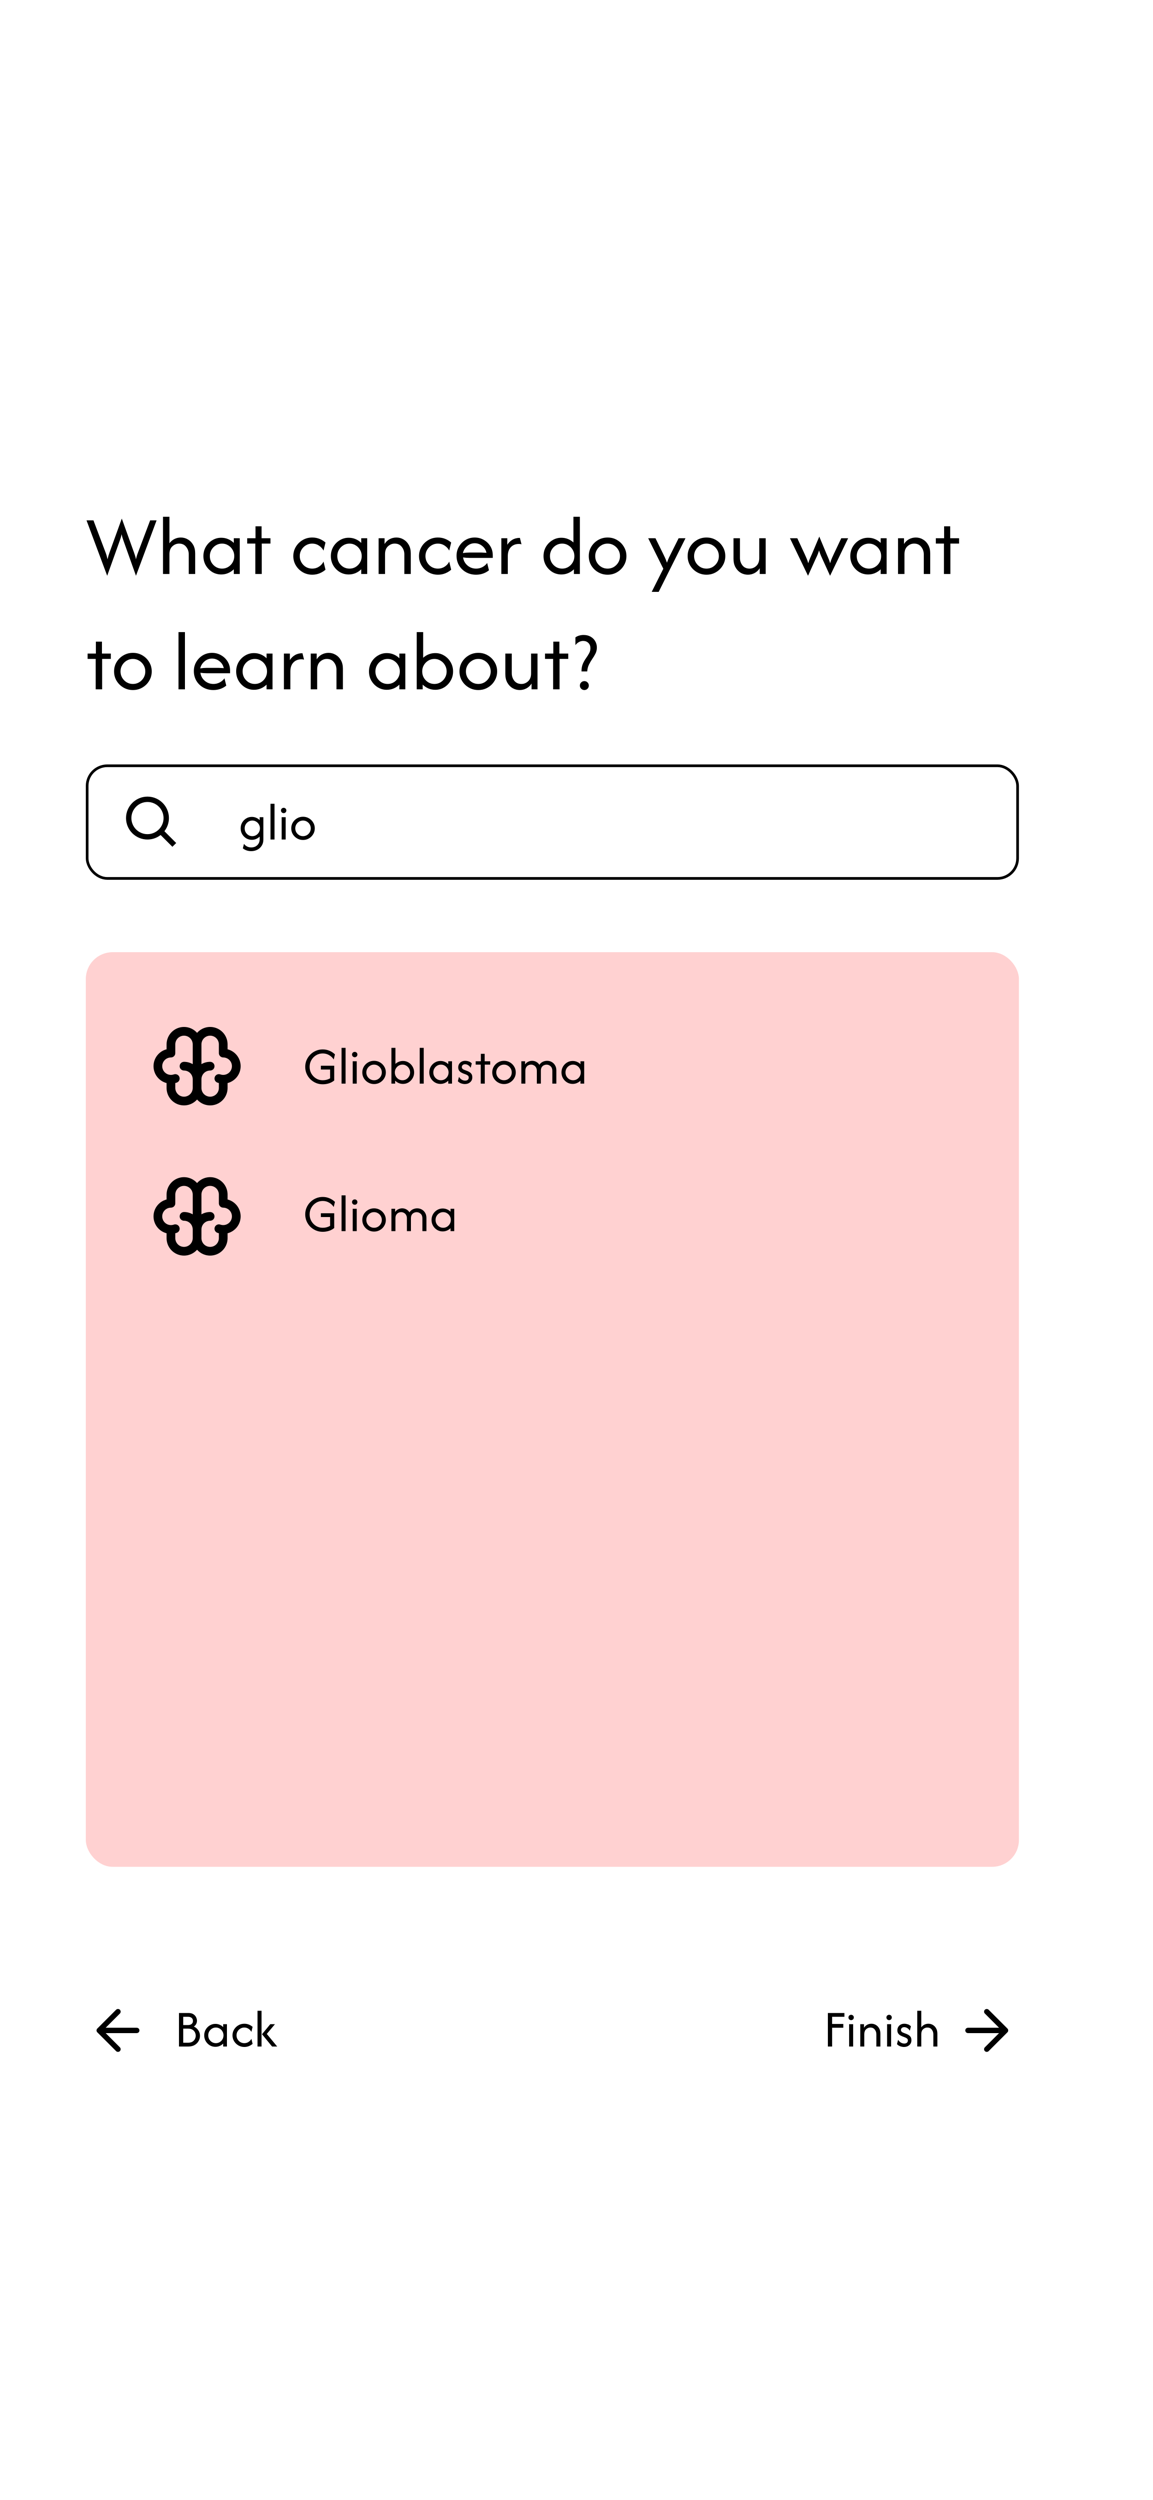 <svg width="430" height="932" viewBox="0 0 430 932" fill="none" xmlns="http://www.w3.org/2000/svg">
<rect width="430" height="932" fill="white"/>
<rect x="32.5" y="285.5" width="347" height="42" rx="7.5" stroke="black"/>
<path d="M55 313C56.775 313 58.499 312.406 59.897 311.312L64.293 315.708L65.707 314.294L61.311 309.898C62.405 308.5 63 306.775 63 305C63 300.589 59.411 297 55 297C50.589 297 47 300.589 47 305C47 309.411 50.589 313 55 313ZM55 299C58.309 299 61 301.691 61 305C61 308.309 58.309 311 55 311C51.691 311 49 308.309 49 305C49 301.691 51.691 299 55 299Z" fill="black"/>
<rect x="32" y="355" width="348" height="341" rx="10" fill="#FFD1D1"/>
<path d="M93.708 317.333C93.069 317.333 92.486 317.241 91.958 317.056C91.44 316.87 90.977 316.616 90.569 316.292L90.986 314.597C91.264 314.995 91.634 315.319 92.097 315.569C92.56 315.819 93.093 315.944 93.694 315.944C94.63 315.944 95.384 315.662 95.958 315.097C96.542 314.532 96.833 313.806 96.833 312.917V311.903C96.463 312.273 96.023 312.569 95.514 312.792C95.014 313.005 94.477 313.111 93.903 313.111C93.144 313.111 92.449 312.921 91.819 312.542C91.19 312.153 90.685 311.634 90.306 310.986C89.935 310.338 89.75 309.62 89.75 308.833C89.75 308.046 89.935 307.329 90.306 306.681C90.685 306.032 91.19 305.519 91.819 305.139C92.449 304.75 93.144 304.556 93.903 304.556C94.477 304.556 95.014 304.662 95.514 304.875C96.023 305.088 96.463 305.384 96.833 305.764V304.667H98.222V313C98.222 313.907 98.009 314.685 97.583 315.333C97.167 315.981 96.616 316.477 95.931 316.819C95.245 317.162 94.505 317.333 93.708 317.333ZM94.097 311.75C94.625 311.75 95.102 311.62 95.528 311.361C95.963 311.093 96.306 310.741 96.556 310.306C96.815 309.861 96.944 309.37 96.944 308.833C96.944 308.296 96.815 307.81 96.556 307.375C96.306 306.931 95.963 306.579 95.528 306.319C95.102 306.051 94.625 305.917 94.097 305.917C93.569 305.917 93.088 306.051 92.653 306.319C92.227 306.579 91.884 306.931 91.625 307.375C91.375 307.81 91.25 308.296 91.25 308.833C91.25 309.37 91.375 309.861 91.625 310.306C91.884 310.741 92.227 311.093 92.653 311.361C93.088 311.62 93.569 311.75 94.097 311.75ZM100.88 313V299.667H102.38V313H100.88ZM105.04 313V304.667H106.54V313H105.04ZM105.79 303.167C105.513 303.167 105.276 303.069 105.082 302.875C104.888 302.681 104.79 302.444 104.79 302.167C104.79 301.88 104.888 301.644 105.082 301.458C105.276 301.264 105.513 301.167 105.79 301.167C106.077 301.167 106.314 301.264 106.499 301.458C106.693 301.644 106.79 301.88 106.79 302.167C106.79 302.444 106.693 302.681 106.499 302.875C106.314 303.069 106.077 303.167 105.79 303.167ZM113.006 313.167C112.201 313.167 111.464 312.972 110.798 312.583C110.131 312.194 109.599 311.671 109.201 311.014C108.812 310.356 108.617 309.63 108.617 308.833C108.617 308.028 108.812 307.301 109.201 306.653C109.599 305.995 110.131 305.472 110.798 305.083C111.464 304.694 112.201 304.5 113.006 304.5C113.821 304.5 114.557 304.694 115.214 305.083C115.881 305.472 116.409 305.995 116.798 306.653C117.196 307.301 117.395 308.028 117.395 308.833C117.395 309.63 117.196 310.356 116.798 311.014C116.409 311.671 115.881 312.194 115.214 312.583C114.557 312.972 113.821 313.167 113.006 313.167ZM113.006 311.75C113.543 311.75 114.029 311.62 114.464 311.361C114.9 311.093 115.247 310.741 115.506 310.306C115.765 309.861 115.895 309.37 115.895 308.833C115.895 308.296 115.765 307.81 115.506 307.375C115.247 306.931 114.9 306.579 114.464 306.319C114.029 306.051 113.543 305.917 113.006 305.917C112.469 305.917 111.983 306.051 111.548 306.319C111.113 306.579 110.765 306.931 110.506 307.375C110.247 307.81 110.117 308.296 110.117 308.833C110.117 309.37 110.247 309.861 110.506 310.306C110.765 310.741 111.113 311.093 111.548 311.361C111.983 311.62 112.469 311.75 113.006 311.75Z" fill="black"/>
<path d="M120.347 404.25C119.44 404.25 118.593 404.083 117.806 403.75C117.019 403.407 116.324 402.94 115.722 402.347C115.13 401.745 114.667 401.056 114.333 400.278C114 399.491 113.833 398.648 113.833 397.75C113.833 396.852 114 396.014 114.333 395.236C114.676 394.449 115.144 393.759 115.736 393.167C116.338 392.565 117.032 392.097 117.819 391.764C118.606 391.421 119.454 391.25 120.361 391.25C121.25 391.25 122.083 391.417 122.861 391.75C123.639 392.074 124.324 392.523 124.917 393.097L124.458 395.014C124.032 394.329 123.458 393.782 122.736 393.375C122.023 392.958 121.231 392.75 120.361 392.75C119.444 392.75 118.616 392.977 117.875 393.431C117.144 393.875 116.56 394.477 116.125 395.236C115.69 395.986 115.472 396.824 115.472 397.75C115.472 398.657 115.685 399.491 116.111 400.25C116.546 401.009 117.13 401.616 117.861 402.069C118.602 402.523 119.431 402.75 120.347 402.75C120.866 402.75 121.356 402.69 121.819 402.569C122.292 402.44 122.722 402.259 123.111 402.028V398.75H119.667V397.333H124.639V402.833C124.074 403.306 123.417 403.662 122.667 403.903C121.926 404.134 121.153 404.25 120.347 404.25ZM127.38 404V390.667H128.88V404H127.38ZM131.54 404V395.667H133.04V404H131.54ZM132.29 394.167C132.013 394.167 131.776 394.069 131.582 393.875C131.388 393.681 131.29 393.444 131.29 393.167C131.29 392.88 131.388 392.644 131.582 392.458C131.776 392.264 132.013 392.167 132.29 392.167C132.577 392.167 132.814 392.264 132.999 392.458C133.193 392.644 133.29 392.88 133.29 393.167C133.29 393.444 133.193 393.681 132.999 393.875C132.814 394.069 132.577 394.167 132.29 394.167ZM139.506 404.167C138.701 404.167 137.964 403.972 137.298 403.583C136.631 403.194 136.099 402.671 135.701 402.014C135.312 401.356 135.117 400.63 135.117 399.833C135.117 399.028 135.312 398.301 135.701 397.653C136.099 396.995 136.631 396.472 137.298 396.083C137.964 395.694 138.701 395.5 139.506 395.5C140.321 395.5 141.057 395.694 141.714 396.083C142.381 396.472 142.909 396.995 143.298 397.653C143.696 398.301 143.895 399.028 143.895 399.833C143.895 400.63 143.696 401.356 143.298 402.014C142.909 402.671 142.381 403.194 141.714 403.583C141.057 403.972 140.321 404.167 139.506 404.167ZM139.506 402.75C140.043 402.75 140.529 402.62 140.964 402.361C141.4 402.093 141.747 401.741 142.006 401.306C142.265 400.861 142.395 400.37 142.395 399.833C142.395 399.296 142.265 398.81 142.006 398.375C141.747 397.931 141.4 397.579 140.964 397.319C140.529 397.051 140.043 396.917 139.506 396.917C138.969 396.917 138.483 397.051 138.048 397.319C137.613 397.579 137.265 397.931 137.006 398.375C136.747 398.81 136.617 399.296 136.617 399.833C136.617 400.37 136.747 400.861 137.006 401.306C137.265 401.741 137.613 402.093 138.048 402.361C138.483 402.62 138.969 402.75 139.506 402.75ZM150.293 404.111C149.719 404.111 149.182 404.005 148.682 403.792C148.182 403.569 147.742 403.273 147.363 402.903V404H145.974V390.667H147.474V396.653C147.844 396.31 148.27 396.042 148.752 395.847C149.233 395.653 149.747 395.556 150.293 395.556C151.062 395.556 151.756 395.75 152.377 396.139C153.006 396.519 153.506 397.032 153.877 397.681C154.256 398.329 154.446 399.046 154.446 399.833C154.446 400.62 154.256 401.338 153.877 401.986C153.506 402.634 153.006 403.153 152.377 403.542C151.756 403.921 151.062 404.111 150.293 404.111ZM150.099 402.75C150.627 402.75 151.104 402.62 151.53 402.361C151.965 402.093 152.307 401.741 152.557 401.306C152.817 400.861 152.946 400.37 152.946 399.833C152.946 399.296 152.817 398.81 152.557 398.375C152.307 397.931 151.965 397.579 151.53 397.319C151.104 397.051 150.627 396.917 150.099 396.917C149.571 396.917 149.09 397.051 148.655 397.319C148.229 397.579 147.886 397.931 147.627 398.375C147.377 398.81 147.252 399.296 147.252 399.833C147.252 400.37 147.377 400.861 147.627 401.306C147.886 401.741 148.229 402.093 148.655 402.361C149.09 402.62 149.571 402.75 150.099 402.75ZM156.521 404V390.667H158.021V404H156.521ZM164.25 404.111C163.491 404.111 162.797 403.921 162.167 403.542C161.537 403.153 161.033 402.634 160.653 401.986C160.283 401.338 160.098 400.62 160.098 399.833C160.098 399.046 160.283 398.329 160.653 397.681C161.033 397.032 161.537 396.519 162.167 396.139C162.797 395.75 163.491 395.556 164.25 395.556C164.825 395.556 165.362 395.662 165.862 395.875C166.371 396.088 166.811 396.384 167.181 396.764V395.667H168.57V404H167.181V402.903C166.811 403.273 166.371 403.569 165.862 403.792C165.362 404.005 164.825 404.111 164.25 404.111ZM164.445 402.75C164.973 402.75 165.45 402.62 165.875 402.361C166.311 402.093 166.653 401.741 166.903 401.306C167.162 400.861 167.292 400.37 167.292 399.833C167.292 399.296 167.162 398.81 166.903 398.375C166.653 397.931 166.311 397.579 165.875 397.319C165.45 397.051 164.973 396.917 164.445 396.917C163.917 396.917 163.436 397.051 163 397.319C162.575 397.579 162.232 397.931 161.973 398.375C161.723 398.81 161.598 399.296 161.598 399.833C161.598 400.37 161.723 400.861 161.973 401.306C162.232 401.741 162.575 402.093 163 402.361C163.436 402.62 163.917 402.75 164.445 402.75ZM173.381 404.167C172.955 404.167 172.496 404.088 172.006 403.931C171.524 403.764 171.107 403.491 170.756 403.111L171.172 401.472C171.432 401.907 171.765 402.255 172.172 402.514C172.58 402.764 173.015 402.889 173.478 402.889C173.922 402.889 174.256 402.782 174.478 402.569C174.7 402.347 174.811 402.079 174.811 401.764C174.811 401.403 174.691 401.139 174.45 400.972C174.219 400.806 174.01 400.69 173.825 400.625L172.7 400.194C172.496 400.111 172.251 399.991 171.964 399.833C171.677 399.667 171.427 399.431 171.214 399.125C171.001 398.819 170.895 398.421 170.895 397.931C170.895 397.486 171.001 397.079 171.214 396.708C171.427 396.338 171.728 396.046 172.117 395.833C172.506 395.611 172.964 395.5 173.492 395.5C173.908 395.5 174.344 395.574 174.797 395.722C175.251 395.87 175.635 396.12 175.95 396.472L175.533 398.111C175.311 397.704 175.01 397.38 174.631 397.139C174.251 396.898 173.857 396.778 173.45 396.778C173.07 396.778 172.77 396.884 172.547 397.097C172.334 397.31 172.228 397.556 172.228 397.833C172.228 398.056 172.302 398.255 172.45 398.431C172.598 398.606 172.82 398.75 173.117 398.861L174.242 399.292C174.445 399.366 174.695 399.486 174.992 399.653C175.297 399.819 175.566 400.06 175.797 400.375C176.029 400.69 176.145 401.116 176.145 401.653C176.145 402.403 175.881 403.009 175.353 403.472C174.834 403.935 174.177 404.167 173.381 404.167ZM179.29 404V396.917H177.401V395.667H179.332V392.889H180.748V395.667H182.818V396.917H180.79V404H179.29ZM187.963 404.167C187.158 404.167 186.421 403.972 185.755 403.583C185.088 403.194 184.556 402.671 184.158 402.014C183.769 401.356 183.574 400.63 183.574 399.833C183.574 399.028 183.769 398.301 184.158 397.653C184.556 396.995 185.088 396.472 185.755 396.083C186.421 395.694 187.158 395.5 187.963 395.5C188.778 395.5 189.514 395.694 190.171 396.083C190.838 396.472 191.366 396.995 191.755 397.653C192.153 398.301 192.352 399.028 192.352 399.833C192.352 400.63 192.153 401.356 191.755 402.014C191.366 402.671 190.838 403.194 190.171 403.583C189.514 403.972 188.778 404.167 187.963 404.167ZM187.963 402.75C188.5 402.75 188.986 402.62 189.421 402.361C189.857 402.093 190.204 401.741 190.463 401.306C190.722 400.861 190.852 400.37 190.852 399.833C190.852 399.296 190.722 398.81 190.463 398.375C190.204 397.931 189.857 397.579 189.421 397.319C188.986 397.051 188.5 396.917 187.963 396.917C187.426 396.917 186.94 397.051 186.505 397.319C186.07 397.579 185.722 397.931 185.463 398.375C185.204 398.81 185.074 399.296 185.074 399.833C185.074 400.37 185.204 400.861 185.463 401.306C185.722 401.741 186.07 402.093 186.505 402.361C186.94 402.62 187.426 402.75 187.963 402.75ZM194.431 404V395.667H195.82V396.861C196.125 396.407 196.51 396.069 196.973 395.847C197.445 395.616 197.94 395.5 198.459 395.5C199.024 395.5 199.542 395.634 200.014 395.903C200.487 396.162 200.866 396.528 201.153 397C201.477 396.5 201.894 396.125 202.403 395.875C202.922 395.625 203.468 395.5 204.042 395.5C204.672 395.5 205.246 395.648 205.764 395.944C206.292 396.241 206.709 396.657 207.014 397.194C207.329 397.722 207.487 398.347 207.487 399.069V404H205.987V399.25C205.987 398.491 205.769 397.917 205.334 397.528C204.908 397.13 204.412 396.931 203.848 396.931C203.496 396.931 203.153 397.009 202.82 397.167C202.496 397.324 202.227 397.569 202.014 397.903C201.811 398.236 201.709 398.671 201.709 399.208V404H200.209V399.25C200.209 398.722 200.102 398.287 199.889 397.944C199.686 397.602 199.417 397.347 199.084 397.181C198.76 397.005 198.422 396.917 198.07 396.917C197.727 396.917 197.389 396.995 197.056 397.153C196.732 397.31 196.463 397.556 196.25 397.889C196.037 398.222 195.931 398.662 195.931 399.208V404H194.431ZM213.547 404.111C212.788 404.111 212.094 403.921 211.464 403.542C210.834 403.153 210.33 402.634 209.95 401.986C209.58 401.338 209.395 400.62 209.395 399.833C209.395 399.046 209.58 398.329 209.95 397.681C210.33 397.032 210.834 396.519 211.464 396.139C212.094 395.75 212.788 395.556 213.547 395.556C214.121 395.556 214.658 395.662 215.158 395.875C215.668 396.088 216.107 396.384 216.478 396.764V395.667H217.867V404H216.478V402.903C216.107 403.273 215.668 403.569 215.158 403.792C214.658 404.005 214.121 404.111 213.547 404.111ZM213.742 402.75C214.27 402.75 214.746 402.62 215.172 402.361C215.607 402.093 215.95 401.741 216.2 401.306C216.459 400.861 216.589 400.37 216.589 399.833C216.589 399.296 216.459 398.81 216.2 398.375C215.95 397.931 215.607 397.579 215.172 397.319C214.746 397.051 214.27 396.917 213.742 396.917C213.214 396.917 212.732 397.051 212.297 397.319C211.871 397.579 211.529 397.931 211.27 398.375C211.02 398.81 210.895 399.296 210.895 399.833C210.895 400.37 211.02 400.861 211.27 401.306C211.529 401.741 211.871 402.093 212.297 402.361C212.732 402.62 213.214 402.75 213.742 402.75Z" fill="black"/>
<path d="M120.347 459.25C119.44 459.25 118.593 459.083 117.806 458.75C117.019 458.407 116.324 457.94 115.722 457.347C115.13 456.745 114.667 456.056 114.333 455.278C114 454.491 113.833 453.648 113.833 452.75C113.833 451.852 114 451.014 114.333 450.236C114.676 449.449 115.144 448.759 115.736 448.167C116.338 447.565 117.032 447.097 117.819 446.764C118.606 446.421 119.454 446.25 120.361 446.25C121.25 446.25 122.083 446.417 122.861 446.75C123.639 447.074 124.324 447.523 124.917 448.097L124.458 450.014C124.032 449.329 123.458 448.782 122.736 448.375C122.023 447.958 121.231 447.75 120.361 447.75C119.444 447.75 118.616 447.977 117.875 448.431C117.144 448.875 116.56 449.477 116.125 450.236C115.69 450.986 115.472 451.824 115.472 452.75C115.472 453.657 115.685 454.491 116.111 455.25C116.546 456.009 117.13 456.616 117.861 457.069C118.602 457.523 119.431 457.75 120.347 457.75C120.866 457.75 121.356 457.69 121.819 457.569C122.292 457.44 122.722 457.259 123.111 457.028V453.75H119.667V452.333H124.639V457.833C124.074 458.306 123.417 458.662 122.667 458.903C121.926 459.134 121.153 459.25 120.347 459.25ZM127.38 459V445.667H128.88V459H127.38ZM131.54 459V450.667H133.04V459H131.54ZM132.29 449.167C132.013 449.167 131.776 449.069 131.582 448.875C131.388 448.681 131.29 448.444 131.29 448.167C131.29 447.88 131.388 447.644 131.582 447.458C131.776 447.264 132.013 447.167 132.29 447.167C132.577 447.167 132.814 447.264 132.999 447.458C133.193 447.644 133.29 447.88 133.29 448.167C133.29 448.444 133.193 448.681 132.999 448.875C132.814 449.069 132.577 449.167 132.29 449.167ZM139.506 459.167C138.701 459.167 137.964 458.972 137.298 458.583C136.631 458.194 136.099 457.671 135.701 457.014C135.312 456.356 135.117 455.63 135.117 454.833C135.117 454.028 135.312 453.301 135.701 452.653C136.099 451.995 136.631 451.472 137.298 451.083C137.964 450.694 138.701 450.5 139.506 450.5C140.321 450.5 141.057 450.694 141.714 451.083C142.381 451.472 142.909 451.995 143.298 452.653C143.696 453.301 143.895 454.028 143.895 454.833C143.895 455.63 143.696 456.356 143.298 457.014C142.909 457.671 142.381 458.194 141.714 458.583C141.057 458.972 140.321 459.167 139.506 459.167ZM139.506 457.75C140.043 457.75 140.529 457.62 140.964 457.361C141.4 457.093 141.747 456.741 142.006 456.306C142.265 455.861 142.395 455.37 142.395 454.833C142.395 454.296 142.265 453.81 142.006 453.375C141.747 452.931 141.4 452.579 140.964 452.319C140.529 452.051 140.043 451.917 139.506 451.917C138.969 451.917 138.483 452.051 138.048 452.319C137.613 452.579 137.265 452.931 137.006 453.375C136.747 453.81 136.617 454.296 136.617 454.833C136.617 455.37 136.747 455.861 137.006 456.306C137.265 456.741 137.613 457.093 138.048 457.361C138.483 457.62 138.969 457.75 139.506 457.75ZM145.974 459V450.667H147.363V451.861C147.668 451.407 148.053 451.069 148.516 450.847C148.988 450.616 149.483 450.5 150.002 450.5C150.567 450.5 151.085 450.634 151.557 450.903C152.03 451.162 152.409 451.528 152.696 452C153.02 451.5 153.437 451.125 153.946 450.875C154.465 450.625 155.011 450.5 155.585 450.5C156.215 450.5 156.789 450.648 157.307 450.944C157.835 451.241 158.252 451.657 158.557 452.194C158.872 452.722 159.03 453.347 159.03 454.069V459H157.53V454.25C157.53 453.491 157.312 452.917 156.877 452.528C156.451 452.13 155.955 451.931 155.391 451.931C155.039 451.931 154.696 452.009 154.363 452.167C154.039 452.324 153.77 452.569 153.557 452.903C153.354 453.236 153.252 453.671 153.252 454.208V459H151.752V454.25C151.752 453.722 151.645 453.287 151.432 452.944C151.229 452.602 150.96 452.347 150.627 452.181C150.303 452.005 149.965 451.917 149.613 451.917C149.27 451.917 148.932 451.995 148.599 452.153C148.275 452.31 148.006 452.556 147.793 452.889C147.58 453.222 147.474 453.662 147.474 454.208V459H145.974ZM165.09 459.111C164.331 459.111 163.637 458.921 163.007 458.542C162.377 458.153 161.873 457.634 161.493 456.986C161.123 456.338 160.938 455.62 160.938 454.833C160.938 454.046 161.123 453.329 161.493 452.681C161.873 452.032 162.377 451.519 163.007 451.139C163.637 450.75 164.331 450.556 165.09 450.556C165.664 450.556 166.201 450.662 166.701 450.875C167.211 451.088 167.65 451.384 168.021 451.764V450.667H169.41V459H168.021V457.903C167.65 458.273 167.211 458.569 166.701 458.792C166.201 459.005 165.664 459.111 165.09 459.111ZM165.285 457.75C165.812 457.75 166.289 457.62 166.715 457.361C167.15 457.093 167.493 456.741 167.743 456.306C168.002 455.861 168.132 455.37 168.132 454.833C168.132 454.296 168.002 453.81 167.743 453.375C167.493 452.931 167.15 452.579 166.715 452.319C166.289 452.051 165.812 451.917 165.285 451.917C164.757 451.917 164.275 452.051 163.84 452.319C163.414 452.579 163.072 452.931 162.813 453.375C162.563 453.81 162.438 454.296 162.438 454.833C162.438 455.37 162.563 455.861 162.813 456.306C163.072 456.741 163.414 457.093 163.84 457.361C164.275 457.62 164.757 457.75 165.285 457.75Z" fill="black"/>
<path fill-rule="evenodd" clip-rule="evenodd" d="M68.625 382.875C66.901 382.875 65.248 383.56 64.029 384.779C62.81 385.998 62.125 387.651 62.125 389.375V391.205C60.73 391.566 59.495 392.381 58.614 393.52C57.732 394.659 57.253 396.059 57.253 397.5C57.253 398.941 57.732 400.341 58.614 401.48C59.495 402.619 60.73 403.434 62.125 403.795V405.625C62.125 406.945 62.527 408.234 63.278 409.321C64.028 410.407 65.092 411.239 66.327 411.706C67.562 412.172 68.91 412.252 70.191 411.934C71.473 411.616 72.627 410.915 73.5 409.925C74.373 410.915 75.528 411.616 76.809 411.934C78.09 412.252 79.438 412.172 80.673 411.706C81.908 411.239 82.972 410.407 83.723 409.321C84.473 408.234 84.875 406.945 84.875 405.625V403.795C86.27 403.434 87.505 402.619 88.387 401.48C89.268 400.341 89.747 398.941 89.747 397.5C89.747 396.059 89.268 394.659 88.387 393.52C87.505 392.381 86.27 391.566 84.875 391.205V389.375C84.875 388.055 84.473 386.766 83.723 385.679C82.972 384.593 81.908 383.761 80.673 383.295C79.438 382.828 78.09 382.748 76.809 383.066C75.528 383.384 74.373 384.085 73.5 385.075C72.89 384.384 72.14 383.83 71.299 383.451C70.459 383.071 69.547 382.875 68.625 382.875ZM81.625 392.625V389.375C81.625 388.513 81.283 387.686 80.673 387.077C80.064 386.467 79.237 386.125 78.375 386.125C77.513 386.125 76.686 386.467 76.077 387.077C75.468 387.686 75.125 388.513 75.125 389.375V396.744C76.113 396.174 77.234 395.875 78.375 395.875C78.806 395.875 79.219 396.046 79.524 396.351C79.829 396.656 80 397.069 80 397.5C80 397.931 79.829 398.344 79.524 398.649C79.219 398.954 78.806 399.125 78.375 399.125C77.513 399.125 76.686 399.467 76.077 400.077C75.468 400.686 75.125 401.513 75.125 402.375V405.625C75.125 406.487 75.468 407.314 76.077 407.923C76.686 408.533 77.513 408.875 78.375 408.875C79.237 408.875 80.064 408.533 80.673 407.923C81.283 407.314 81.625 406.487 81.625 405.625V403.795C81.442 403.748 81.262 403.693 81.084 403.63C80.677 403.486 80.345 403.187 80.159 402.798C79.973 402.409 79.949 401.962 80.093 401.556C80.236 401.15 80.535 400.817 80.924 400.631C81.313 400.445 81.76 400.421 82.166 400.565C82.612 400.722 83.088 400.78 83.558 400.735C84.029 400.69 84.485 400.542 84.893 400.303C85.301 400.063 85.652 399.738 85.921 399.349C86.19 398.959 86.371 398.516 86.451 398.05C86.531 397.584 86.508 397.105 86.384 396.649C86.26 396.192 86.038 395.768 85.733 395.406C85.429 395.044 85.048 394.753 84.62 394.554C84.191 394.354 83.723 394.25 83.25 394.25C82.819 394.25 82.406 394.079 82.101 393.774C81.796 393.469 81.625 393.056 81.625 392.625ZM68.625 399.125C69.487 399.125 70.314 399.467 70.923 400.077C71.533 400.686 71.875 401.513 71.875 402.375V405.625C71.875 406.487 71.533 407.314 70.923 407.923C70.314 408.533 69.487 408.875 68.625 408.875C67.763 408.875 66.936 408.533 66.327 407.923C65.718 407.314 65.375 406.487 65.375 405.625V403.795C65.559 403.748 65.74 403.692 65.916 403.63C66.323 403.486 66.655 403.187 66.841 402.798C67.027 402.409 67.051 401.962 66.907 401.556C66.764 401.15 66.465 400.817 66.076 400.631C65.687 400.445 65.24 400.421 64.834 400.565C64.388 400.722 63.913 400.78 63.442 400.735C62.971 400.69 62.515 400.542 62.107 400.303C61.699 400.063 61.348 399.738 61.079 399.349C60.81 398.959 60.629 398.516 60.549 398.05C60.469 397.584 60.492 397.105 60.616 396.649C60.74 396.192 60.962 395.768 61.267 395.406C61.572 395.044 61.952 394.753 62.381 394.554C62.81 394.354 63.277 394.25 63.75 394.25C64.181 394.25 64.594 394.079 64.899 393.774C65.204 393.469 65.375 393.056 65.375 392.625V389.375C65.375 388.513 65.718 387.686 66.327 387.077C66.936 386.467 67.763 386.125 68.625 386.125C69.487 386.125 70.314 386.467 70.923 387.077C71.533 387.686 71.875 388.513 71.875 389.375V396.744C70.887 396.174 69.766 395.875 68.625 395.875C68.194 395.875 67.781 396.046 67.476 396.351C67.171 396.656 67 397.069 67 397.5C67 397.931 67.171 398.344 67.476 398.649C67.781 398.954 68.194 399.125 68.625 399.125Z" fill="black"/>
<path fill-rule="evenodd" clip-rule="evenodd" d="M68.625 438.875C66.901 438.875 65.248 439.56 64.029 440.779C62.81 441.998 62.125 443.651 62.125 445.375V447.205C60.73 447.566 59.495 448.381 58.614 449.52C57.732 450.659 57.253 452.059 57.253 453.5C57.253 454.941 57.732 456.341 58.614 457.48C59.495 458.619 60.73 459.434 62.125 459.795V461.625C62.125 462.945 62.527 464.234 63.278 465.321C64.028 466.407 65.092 467.239 66.327 467.706C67.562 468.172 68.91 468.252 70.191 467.934C71.473 467.616 72.627 466.915 73.5 465.925C74.373 466.915 75.528 467.616 76.809 467.934C78.09 468.252 79.438 468.172 80.673 467.706C81.908 467.239 82.972 466.407 83.723 465.321C84.473 464.234 84.875 462.945 84.875 461.625V459.795C86.27 459.434 87.505 458.619 88.387 457.48C89.268 456.341 89.747 454.941 89.747 453.5C89.747 452.059 89.268 450.659 88.387 449.52C87.505 448.381 86.27 447.566 84.875 447.205V445.375C84.875 444.055 84.473 442.766 83.723 441.679C82.972 440.593 81.908 439.761 80.673 439.295C79.438 438.828 78.09 438.748 76.809 439.066C75.528 439.384 74.373 440.085 73.5 441.075C72.89 440.384 72.14 439.83 71.299 439.451C70.459 439.071 69.547 438.875 68.625 438.875ZM81.625 448.625V445.375C81.625 444.513 81.283 443.686 80.673 443.077C80.064 442.467 79.237 442.125 78.375 442.125C77.513 442.125 76.686 442.467 76.077 443.077C75.468 443.686 75.125 444.513 75.125 445.375V452.744C76.113 452.174 77.234 451.875 78.375 451.875C78.806 451.875 79.219 452.046 79.524 452.351C79.829 452.656 80 453.069 80 453.5C80 453.931 79.829 454.344 79.524 454.649C79.219 454.954 78.806 455.125 78.375 455.125C77.513 455.125 76.686 455.467 76.077 456.077C75.468 456.686 75.125 457.513 75.125 458.375V461.625C75.125 462.487 75.468 463.314 76.077 463.923C76.686 464.533 77.513 464.875 78.375 464.875C79.237 464.875 80.064 464.533 80.673 463.923C81.283 463.314 81.625 462.487 81.625 461.625V459.795C81.442 459.748 81.262 459.693 81.084 459.63C80.677 459.486 80.345 459.187 80.159 458.798C79.973 458.409 79.949 457.962 80.093 457.556C80.236 457.15 80.535 456.817 80.924 456.631C81.313 456.445 81.76 456.421 82.166 456.565C82.612 456.722 83.088 456.78 83.558 456.735C84.029 456.69 84.485 456.542 84.893 456.303C85.301 456.063 85.652 455.738 85.921 455.349C86.19 454.959 86.371 454.516 86.451 454.05C86.531 453.584 86.508 453.105 86.384 452.649C86.26 452.192 86.038 451.768 85.733 451.406C85.429 451.044 85.048 450.753 84.62 450.554C84.191 450.354 83.723 450.25 83.25 450.25C82.819 450.25 82.406 450.079 82.101 449.774C81.796 449.469 81.625 449.056 81.625 448.625ZM68.625 455.125C69.487 455.125 70.314 455.467 70.923 456.077C71.533 456.686 71.875 457.513 71.875 458.375V461.625C71.875 462.487 71.533 463.314 70.923 463.923C70.314 464.533 69.487 464.875 68.625 464.875C67.763 464.875 66.936 464.533 66.327 463.923C65.718 463.314 65.375 462.487 65.375 461.625V459.795C65.559 459.748 65.74 459.692 65.916 459.63C66.323 459.486 66.655 459.187 66.841 458.798C67.027 458.409 67.051 457.962 66.907 457.556C66.764 457.15 66.465 456.817 66.076 456.631C65.687 456.445 65.24 456.421 64.834 456.565C64.388 456.722 63.913 456.78 63.442 456.735C62.971 456.69 62.515 456.542 62.107 456.303C61.699 456.063 61.348 455.738 61.079 455.349C60.81 454.959 60.629 454.516 60.549 454.05C60.469 453.584 60.492 453.105 60.616 452.649C60.74 452.192 60.962 451.768 61.267 451.406C61.572 451.044 61.952 450.753 62.381 450.554C62.81 450.354 63.277 450.25 63.75 450.25C64.181 450.25 64.594 450.079 64.899 449.774C65.204 449.469 65.375 449.056 65.375 448.625V445.375C65.375 444.513 65.718 443.686 66.327 443.077C66.936 442.467 67.763 442.125 68.625 442.125C69.487 442.125 70.314 442.467 70.923 443.077C71.533 443.686 71.875 444.513 71.875 445.375V452.744C70.887 452.174 69.766 451.875 68.625 451.875C68.194 451.875 67.781 452.046 67.476 452.351C67.171 452.656 67 453.069 67 453.5C67 453.931 67.171 454.344 67.476 454.649C67.781 454.954 68.194 455.125 68.625 455.125Z" fill="black"/>
<path d="M39.978 214.667L32.267 194H34.844L39.378 206C39.541 206.415 39.674 206.815 39.778 207.2C39.882 207.57 39.993 208.015 40.111 208.533C40.23 208.015 40.341 207.57 40.444 207.2C40.563 206.815 40.696 206.415 40.844 206L45.422 193.333L49.978 206C50.111 206.37 50.237 206.748 50.356 207.133C50.489 207.504 50.607 207.97 50.711 208.533C50.83 207.97 50.948 207.504 51.067 207.133C51.185 206.748 51.319 206.37 51.467 206L56 194H58.4L50.711 214.667L46.089 201.689C45.956 201.304 45.83 200.933 45.711 200.578C45.593 200.207 45.474 199.741 45.356 199.178C45.237 199.741 45.118 200.207 45 200.578C44.882 200.933 44.756 201.304 44.622 201.689L39.978 214.667ZM60.79 214V192.667H63.19V202.556C63.693 201.859 64.316 201.326 65.056 200.956C65.797 200.585 66.59 200.4 67.434 200.4C68.382 200.4 69.256 200.637 70.056 201.111C70.871 201.57 71.53 202.244 72.034 203.133C72.538 204.007 72.79 205.074 72.79 206.333V214H70.39V206.667C70.39 205.615 70.071 204.689 69.434 203.889C68.812 203.074 67.93 202.667 66.79 202.667C65.856 202.667 65.019 203.007 64.278 203.689C63.553 204.356 63.19 205.326 63.19 206.6V214H60.79ZM82.501 214.178C81.286 214.178 80.175 213.874 79.167 213.267C78.16 212.644 77.353 211.815 76.745 210.778C76.153 209.741 75.856 208.593 75.856 207.333C75.856 206.074 76.153 204.926 76.745 203.889C77.353 202.852 78.16 202.03 79.167 201.422C80.175 200.8 81.286 200.489 82.501 200.489C83.419 200.489 84.278 200.659 85.079 201C85.893 201.341 86.597 201.815 87.19 202.422V200.667H89.412V214H87.19V212.244C86.597 212.837 85.893 213.311 85.079 213.667C84.278 214.007 83.419 214.178 82.501 214.178ZM82.812 212C83.656 212 84.419 211.793 85.101 211.378C85.797 210.948 86.345 210.385 86.745 209.689C87.16 208.978 87.367 208.193 87.367 207.333C87.367 206.474 87.16 205.696 86.745 205C86.345 204.289 85.797 203.726 85.101 203.311C84.419 202.881 83.656 202.667 82.812 202.667C81.967 202.667 81.197 202.881 80.501 203.311C79.819 203.726 79.271 204.289 78.856 205C78.456 205.696 78.256 206.474 78.256 207.333C78.256 208.193 78.456 208.978 78.856 209.689C79.271 210.385 79.819 210.948 80.501 211.378C81.197 211.793 81.967 212 82.812 212ZM95.22 214V202.667H92.198V200.667H95.287V196.222H97.553V200.667H100.865V202.667H97.62V214H95.22ZM116.454 214.267C115.15 214.267 113.965 213.956 112.899 213.333C111.832 212.711 110.98 211.874 110.343 210.822C109.706 209.77 109.388 208.607 109.388 207.333C109.388 206.059 109.706 204.896 110.343 203.844C110.98 202.793 111.832 201.956 112.899 201.333C113.965 200.711 115.15 200.4 116.454 200.4C117.417 200.4 118.321 200.57 119.165 200.911C120.01 201.252 120.75 201.704 121.388 202.267L120.654 205.289C120.284 204.548 119.721 203.926 118.965 203.422C118.225 202.919 117.38 202.667 116.432 202.667C115.573 202.667 114.788 202.881 114.076 203.311C113.38 203.726 112.825 204.289 112.41 205C111.995 205.696 111.788 206.474 111.788 207.333C111.788 208.178 111.995 208.956 112.41 209.667C112.825 210.378 113.38 210.948 114.076 211.378C114.788 211.793 115.573 212 116.432 212C117.38 212 118.225 211.756 118.965 211.267C119.721 210.778 120.284 210.148 120.654 209.378L121.388 212.4C120.75 212.963 120.01 213.415 119.165 213.756C118.321 214.096 117.417 214.267 116.454 214.267ZM130.032 214.178C128.817 214.178 127.706 213.874 126.699 213.267C125.691 212.644 124.884 211.815 124.276 210.778C123.684 209.741 123.388 208.593 123.388 207.333C123.388 206.074 123.684 204.926 124.276 203.889C124.884 202.852 125.691 202.03 126.699 201.422C127.706 200.8 128.817 200.489 130.032 200.489C130.95 200.489 131.81 200.659 132.61 201C133.425 201.341 134.128 201.815 134.721 202.422V200.667H136.943V214H134.721V212.244C134.128 212.837 133.425 213.311 132.61 213.667C131.81 214.007 130.95 214.178 130.032 214.178ZM130.343 212C131.188 212 131.95 211.793 132.632 211.378C133.328 210.948 133.876 210.385 134.276 209.689C134.691 208.978 134.899 208.193 134.899 207.333C134.899 206.474 134.691 205.696 134.276 205C133.876 204.289 133.328 203.726 132.632 203.311C131.95 202.881 131.188 202.667 130.343 202.667C129.499 202.667 128.728 202.881 128.032 203.311C127.35 203.726 126.802 204.289 126.388 205C125.988 205.696 125.788 206.474 125.788 207.333C125.788 208.193 125.988 208.978 126.388 209.689C126.802 210.385 127.35 210.948 128.032 211.378C128.728 211.793 129.499 212 130.343 212ZM141.196 214V200.667H143.418V202.822C143.907 202.037 144.537 201.437 145.307 201.022C146.092 200.607 146.937 200.4 147.84 200.4C148.788 200.4 149.663 200.637 150.463 201.111C151.277 201.57 151.937 202.244 152.44 203.133C152.944 204.007 153.196 205.074 153.196 206.333V214H150.796V206.667C150.796 205.615 150.477 204.689 149.84 203.889C149.218 203.074 148.337 202.667 147.196 202.667C146.263 202.667 145.425 203.007 144.685 203.689C143.959 204.356 143.596 205.326 143.596 206.6V214H141.196ZM163.329 214.267C162.025 214.267 160.84 213.956 159.774 213.333C158.707 212.711 157.855 211.874 157.218 210.822C156.581 209.77 156.263 208.607 156.263 207.333C156.263 206.059 156.581 204.896 157.218 203.844C157.855 202.793 158.707 201.956 159.774 201.333C160.84 200.711 162.025 200.4 163.329 200.4C164.292 200.4 165.196 200.57 166.04 200.911C166.885 201.252 167.625 201.704 168.263 202.267L167.529 205.289C167.159 204.548 166.596 203.926 165.84 203.422C165.1 202.919 164.255 202.667 163.307 202.667C162.448 202.667 161.663 202.881 160.951 203.311C160.255 203.726 159.7 204.289 159.285 205C158.87 205.696 158.663 206.474 158.663 207.333C158.663 208.178 158.87 208.956 159.285 209.667C159.7 210.378 160.255 210.948 160.951 211.378C161.663 211.793 162.448 212 163.307 212C164.255 212 165.1 211.756 165.84 211.267C166.596 210.778 167.159 210.148 167.529 209.378L168.263 212.4C167.625 212.963 166.885 213.415 166.04 213.756C165.196 214.096 164.292 214.267 163.329 214.267ZM177.551 214.267C176.159 214.267 174.907 213.956 173.796 213.333C172.7 212.711 171.833 211.867 171.196 210.8C170.574 209.719 170.263 208.519 170.263 207.2C170.263 205.941 170.566 204.8 171.174 203.778C171.781 202.741 172.596 201.919 173.618 201.311C174.655 200.704 175.796 200.4 177.04 200.4C178.27 200.4 179.396 200.696 180.418 201.289C181.44 201.867 182.255 202.652 182.863 203.644C183.47 204.637 183.774 205.763 183.774 207.022V208H175.062C174.677 208 174.285 207.985 173.885 207.956C173.485 207.926 173.092 207.881 172.707 207.822C172.87 209.007 173.403 210 174.307 210.8C175.225 211.6 176.314 212 177.574 212C178.418 212 179.203 211.807 179.929 211.422C180.655 211.037 181.24 210.526 181.685 209.889L182.351 212.622C181.714 213.141 180.981 213.548 180.151 213.844C179.337 214.126 178.47 214.267 177.551 214.267ZM172.64 206.2C173.44 206.067 174.248 206 175.062 206H179.485C179.811 206 180.129 206.015 180.44 206.044C180.766 206.059 181.092 206.081 181.418 206.111C181.211 205.074 180.692 204.222 179.863 203.556C179.033 202.874 178.092 202.533 177.04 202.533C175.959 202.533 175.011 202.896 174.196 203.622C173.381 204.333 172.863 205.193 172.64 206.2ZM186.977 214V200.667H189.199V203.111C189.673 202.326 190.303 201.704 191.088 201.244C191.873 200.77 192.807 200.533 193.888 200.533L194.488 202.933C194.207 202.844 193.881 202.8 193.51 202.8C192.266 202.8 191.266 203.2 190.51 204C189.755 204.785 189.377 205.911 189.377 207.378V214H186.977ZM209.344 214.178C208.13 214.178 207.019 213.874 206.011 213.267C205.004 212.644 204.196 211.815 203.589 210.778C202.996 209.741 202.7 208.593 202.7 207.333C202.7 206.074 202.996 204.926 203.589 203.889C204.196 202.852 205.004 202.03 206.011 201.422C207.019 200.8 208.13 200.489 209.344 200.489C210.219 200.489 211.041 200.644 211.811 200.956C212.581 201.267 213.263 201.696 213.856 202.244V192.667H216.256V214H214.033V212.244C213.441 212.837 212.737 213.311 211.922 213.667C211.122 214.007 210.263 214.178 209.344 214.178ZM209.656 212C210.5 212 211.263 211.793 211.944 211.378C212.641 210.948 213.189 210.385 213.589 209.689C214.004 208.978 214.211 208.193 214.211 207.333C214.211 206.474 214.004 205.696 213.589 205C213.189 204.289 212.641 203.726 211.944 203.311C211.263 202.881 210.5 202.667 209.656 202.667C208.811 202.667 208.041 202.881 207.344 203.311C206.663 203.726 206.115 204.289 205.7 205C205.3 205.696 205.1 206.474 205.1 207.333C205.1 208.193 205.3 208.978 205.7 209.689C206.115 210.385 206.663 210.948 207.344 211.378C208.041 211.793 208.811 212 209.656 212ZM226.597 214.267C225.308 214.267 224.131 213.956 223.064 213.333C221.997 212.711 221.145 211.874 220.508 210.822C219.886 209.77 219.575 208.607 219.575 207.333C219.575 206.044 219.886 204.881 220.508 203.844C221.145 202.793 221.997 201.956 223.064 201.333C224.131 200.711 225.308 200.4 226.597 200.4C227.901 200.4 229.079 200.711 230.131 201.333C231.197 201.956 232.042 202.793 232.664 203.844C233.301 204.881 233.619 206.044 233.619 207.333C233.619 208.607 233.301 209.77 232.664 210.822C232.042 211.874 231.197 212.711 230.131 213.333C229.079 213.956 227.901 214.267 226.597 214.267ZM226.597 212C227.456 212 228.234 211.793 228.931 211.378C229.627 210.948 230.182 210.385 230.597 209.689C231.012 208.978 231.219 208.193 231.219 207.333C231.219 206.474 231.012 205.696 230.597 205C230.182 204.289 229.627 203.726 228.931 203.311C228.234 202.881 227.456 202.667 226.597 202.667C225.738 202.667 224.96 202.881 224.264 203.311C223.568 203.726 223.012 204.289 222.597 205C222.182 205.696 221.975 206.474 221.975 207.333C221.975 208.193 222.182 208.978 222.597 209.689C223.012 210.385 223.568 210.948 224.264 211.378C224.96 211.793 225.738 212 226.597 212ZM243.047 220.667L247.38 212.044L241.735 200.667H244.447L247.291 206.444C247.543 206.963 247.787 207.474 248.024 207.978C248.261 208.481 248.498 209.089 248.735 209.8C248.987 209.089 249.224 208.481 249.447 207.978C249.684 207.459 249.935 206.948 250.202 206.444L253.091 200.667H255.647L245.647 220.667H243.047ZM263.472 214.267C262.183 214.267 261.006 213.956 259.939 213.333C258.872 212.711 258.02 211.874 257.383 210.822C256.761 209.77 256.45 208.607 256.45 207.333C256.45 206.044 256.761 204.881 257.383 203.844C258.02 202.793 258.872 201.956 259.939 201.333C261.006 200.711 262.183 200.4 263.472 200.4C264.776 200.4 265.954 200.711 267.006 201.333C268.072 201.956 268.917 202.793 269.539 203.844C270.176 204.881 270.494 206.044 270.494 207.333C270.494 208.607 270.176 209.77 269.539 210.822C268.917 211.874 268.072 212.711 267.006 213.333C265.954 213.956 264.776 214.267 263.472 214.267ZM263.472 212C264.331 212 265.109 211.793 265.806 211.378C266.502 210.948 267.057 210.385 267.472 209.689C267.887 208.978 268.094 208.193 268.094 207.333C268.094 206.474 267.887 205.696 267.472 205C267.057 204.289 266.502 203.726 265.806 203.311C265.109 202.881 264.331 202.667 263.472 202.667C262.613 202.667 261.835 202.881 261.139 203.311C260.443 203.726 259.887 204.289 259.472 205C259.057 205.696 258.85 206.474 258.85 207.333C258.85 208.193 259.057 208.978 259.472 209.689C259.887 210.385 260.443 210.948 261.139 211.378C261.835 211.793 262.613 212 263.472 212ZM278.91 214.267C277.976 214.267 277.102 214.037 276.287 213.578C275.473 213.104 274.813 212.422 274.31 211.533C273.806 210.644 273.554 209.578 273.554 208.333V200.667H275.954V208C275.954 209.052 276.265 209.985 276.888 210.8C277.525 211.6 278.413 212 279.554 212C280.488 212 281.317 211.667 282.043 211C282.784 210.319 283.154 209.341 283.154 208.067V200.667H285.554V214H283.332V211.844C282.843 212.63 282.206 213.23 281.421 213.644C280.65 214.059 279.813 214.267 278.91 214.267ZM301.344 214.667L294.61 200.667H297.344L300.033 206.444C300.284 206.993 300.522 207.526 300.744 208.044C300.981 208.563 301.21 209.215 301.433 210C301.67 209.23 301.907 208.578 302.144 208.044C302.396 207.511 302.633 206.978 302.855 206.444L305.544 200.044L308.21 206.444C308.433 206.993 308.662 207.526 308.899 208.044C309.136 208.563 309.366 209.215 309.588 210C309.81 209.215 310.04 208.563 310.277 208.044C310.514 207.511 310.759 206.978 311.01 206.444L313.744 200.667H316.299L309.566 214.667L306.855 208.711C306.618 208.178 306.381 207.652 306.144 207.133C305.922 206.6 305.692 205.963 305.455 205.222C305.233 205.963 305.003 206.6 304.766 207.133C304.529 207.652 304.284 208.178 304.033 208.711L301.344 214.667ZM323.751 214.178C322.536 214.178 321.425 213.874 320.417 213.267C319.41 212.644 318.603 211.815 317.995 210.778C317.403 209.741 317.106 208.593 317.106 207.333C317.106 206.074 317.403 204.926 317.995 203.889C318.603 202.852 319.41 202.03 320.417 201.422C321.425 200.8 322.536 200.489 323.751 200.489C324.669 200.489 325.528 200.659 326.328 201C327.143 201.341 327.847 201.815 328.44 202.422V200.667H330.662V214H328.44V212.244C327.847 212.837 327.143 213.311 326.328 213.667C325.528 214.007 324.669 214.178 323.751 214.178ZM324.062 212C324.906 212 325.669 211.793 326.351 211.378C327.047 210.948 327.595 210.385 327.995 209.689C328.41 208.978 328.617 208.193 328.617 207.333C328.617 206.474 328.41 205.696 327.995 205C327.595 204.289 327.047 203.726 326.351 203.311C325.669 202.881 324.906 202.667 324.062 202.667C323.217 202.667 322.447 202.881 321.751 203.311C321.069 203.726 320.521 204.289 320.106 205C319.706 205.696 319.506 206.474 319.506 207.333C319.506 208.193 319.706 208.978 320.106 209.689C320.521 210.385 321.069 210.948 321.751 211.378C322.447 211.793 323.217 212 324.062 212ZM334.915 214V200.667H337.137V202.822C337.626 202.037 338.255 201.437 339.026 201.022C339.811 200.607 340.655 200.4 341.559 200.4C342.507 200.4 343.381 200.637 344.181 201.111C344.996 201.57 345.655 202.244 346.159 203.133C346.663 204.007 346.915 205.074 346.915 206.333V214H344.515V206.667C344.515 205.615 344.196 204.689 343.559 203.889C342.937 203.074 342.055 202.667 340.915 202.667C339.981 202.667 339.144 203.007 338.403 203.689C337.678 204.356 337.315 205.326 337.315 206.6V214H334.915ZM352.033 214V202.667H349.01V200.667H352.099V196.222H354.366V200.667H357.677V202.667H354.433V214H352.033ZM35.689 257V245.667H32.667V243.667H35.756V239.222H38.022V243.667H41.333V245.667H38.089V257H35.689ZM49.566 257.267C48.277 257.267 47.099 256.956 46.033 256.333C44.966 255.711 44.114 254.874 43.477 253.822C42.855 252.77 42.544 251.607 42.544 250.333C42.544 249.044 42.855 247.881 43.477 246.844C44.114 245.793 44.966 244.956 46.033 244.333C47.099 243.711 48.277 243.4 49.566 243.4C50.87 243.4 52.047 243.711 53.099 244.333C54.166 244.956 55.01 245.793 55.633 246.844C56.27 247.881 56.588 249.044 56.588 250.333C56.588 251.607 56.27 252.77 55.633 253.822C55.01 254.874 54.166 255.711 53.099 256.333C52.047 256.956 50.87 257.267 49.566 257.267ZM49.566 255C50.425 255 51.203 254.793 51.899 254.378C52.596 253.948 53.151 253.385 53.566 252.689C53.981 251.978 54.188 251.193 54.188 250.333C54.188 249.474 53.981 248.696 53.566 248C53.151 247.289 52.596 246.726 51.899 246.311C51.203 245.881 50.425 245.667 49.566 245.667C48.707 245.667 47.929 245.881 47.233 246.311C46.536 246.726 45.981 247.289 45.566 248C45.151 248.696 44.944 249.474 44.944 250.333C44.944 251.193 45.151 251.978 45.566 252.689C45.981 253.385 46.536 253.948 47.233 254.378C47.929 254.793 48.707 255 49.566 255ZM66.571 257V235.667H68.971V257H66.571ZM79.583 257.267C78.19 257.267 76.938 256.956 75.827 256.333C74.731 255.711 73.864 254.867 73.227 253.8C72.605 252.719 72.294 251.519 72.294 250.2C72.294 248.941 72.597 247.8 73.205 246.778C73.812 245.741 74.627 244.919 75.649 244.311C76.686 243.704 77.827 243.4 79.072 243.4C80.301 243.4 81.427 243.696 82.449 244.289C83.472 244.867 84.286 245.652 84.894 246.644C85.501 247.637 85.805 248.763 85.805 250.022V251H77.094C76.709 251 76.316 250.985 75.916 250.956C75.516 250.926 75.123 250.881 74.738 250.822C74.901 252.007 75.434 253 76.338 253.8C77.257 254.6 78.346 255 79.605 255C80.449 255 81.234 254.807 81.96 254.422C82.686 254.037 83.272 253.526 83.716 252.889L84.383 255.622C83.746 256.141 83.012 256.548 82.183 256.844C81.368 257.126 80.501 257.267 79.583 257.267ZM74.671 249.2C75.472 249.067 76.279 249 77.094 249H81.516C81.842 249 82.16 249.015 82.472 249.044C82.797 249.059 83.123 249.081 83.449 249.111C83.242 248.074 82.723 247.222 81.894 246.556C81.064 245.874 80.123 245.533 79.072 245.533C77.99 245.533 77.042 245.896 76.227 246.622C75.412 247.333 74.894 248.193 74.671 249.2ZM94.719 257.178C93.505 257.178 92.394 256.874 91.386 256.267C90.379 255.644 89.571 254.815 88.964 253.778C88.371 252.741 88.075 251.593 88.075 250.333C88.075 249.074 88.371 247.926 88.964 246.889C89.571 245.852 90.379 245.03 91.386 244.422C92.394 243.8 93.505 243.489 94.719 243.489C95.638 243.489 96.497 243.659 97.297 244C98.112 244.341 98.816 244.815 99.408 245.422V243.667H101.631V257H99.408V255.244C98.816 255.837 98.112 256.311 97.297 256.667C96.497 257.007 95.638 257.178 94.719 257.178ZM95.031 255C95.875 255 96.638 254.793 97.319 254.378C98.016 253.948 98.564 253.385 98.964 252.689C99.379 251.978 99.586 251.193 99.586 250.333C99.586 249.474 99.379 248.696 98.964 248C98.564 247.289 98.016 246.726 97.319 246.311C96.638 245.881 95.875 245.667 95.031 245.667C94.186 245.667 93.416 245.881 92.719 246.311C92.038 246.726 91.49 247.289 91.075 248C90.675 248.696 90.475 249.474 90.475 250.333C90.475 251.193 90.675 251.978 91.075 252.689C91.49 253.385 92.038 253.948 92.719 254.378C93.416 254.793 94.186 255 95.031 255ZM105.883 257V243.667H108.106V246.111C108.58 245.326 109.209 244.704 109.994 244.244C110.78 243.77 111.713 243.533 112.794 243.533L113.394 245.933C113.113 245.844 112.787 245.8 112.417 245.8C111.172 245.8 110.172 246.2 109.417 247C108.661 247.785 108.283 248.911 108.283 250.378V257H105.883ZM115.883 257V243.667H118.106V245.822C118.594 245.037 119.224 244.437 119.994 244.022C120.78 243.607 121.624 243.4 122.528 243.4C123.476 243.4 124.35 243.637 125.15 244.111C125.965 244.57 126.624 245.244 127.128 246.133C127.631 247.007 127.883 248.074 127.883 249.333V257H125.483V249.667C125.483 248.615 125.165 247.689 124.528 246.889C123.906 246.074 123.024 245.667 121.883 245.667C120.95 245.667 120.113 246.007 119.372 246.689C118.646 247.356 118.283 248.326 118.283 249.6V257H115.883ZM144.251 257.178C143.036 257.178 141.925 256.874 140.917 256.267C139.91 255.644 139.103 254.815 138.495 253.778C137.903 252.741 137.606 251.593 137.606 250.333C137.606 249.074 137.903 247.926 138.495 246.889C139.103 245.852 139.91 245.03 140.917 244.422C141.925 243.8 143.036 243.489 144.251 243.489C145.169 243.489 146.028 243.659 146.828 244C147.643 244.341 148.347 244.815 148.94 245.422V243.667H151.162V257H148.94V255.244C148.347 255.837 147.643 256.311 146.828 256.667C146.028 257.007 145.169 257.178 144.251 257.178ZM144.562 255C145.406 255 146.169 254.793 146.851 254.378C147.547 253.948 148.095 253.385 148.495 252.689C148.91 251.978 149.117 251.193 149.117 250.333C149.117 249.474 148.91 248.696 148.495 248C148.095 247.289 147.547 246.726 146.851 246.311C146.169 245.881 145.406 245.667 144.562 245.667C143.717 245.667 142.947 245.881 142.251 246.311C141.569 246.726 141.021 247.289 140.606 248C140.206 248.696 140.006 249.474 140.006 250.333C140.006 251.193 140.206 251.978 140.606 252.689C141.021 253.385 141.569 253.948 142.251 254.378C142.947 254.793 143.717 255 144.562 255ZM162.326 257.178C161.407 257.178 160.548 257.007 159.748 256.667C158.948 256.311 158.244 255.837 157.637 255.244V257H155.415V235.667H157.815V245.244C158.407 244.696 159.089 244.267 159.859 243.956C160.629 243.644 161.452 243.489 162.326 243.489C163.555 243.489 164.666 243.8 165.659 244.422C166.666 245.03 167.466 245.852 168.059 246.889C168.666 247.926 168.97 249.074 168.97 250.333C168.97 251.593 168.666 252.741 168.059 253.778C167.466 254.815 166.666 255.644 165.659 256.267C164.666 256.874 163.555 257.178 162.326 257.178ZM162.015 255C162.859 255 163.622 254.793 164.303 254.378C165 253.948 165.548 253.385 165.948 252.689C166.363 251.978 166.57 251.193 166.57 250.333C166.57 249.474 166.363 248.696 165.948 248C165.548 247.289 165 246.726 164.303 246.311C163.622 245.881 162.859 245.667 162.015 245.667C161.17 245.667 160.4 245.881 159.703 246.311C159.022 246.726 158.474 247.289 158.059 248C157.659 248.696 157.459 249.474 157.459 250.333C157.459 251.193 157.659 251.978 158.059 252.689C158.474 253.385 159.022 253.948 159.703 254.378C160.4 254.793 161.17 255 162.015 255ZM178.378 257.267C177.09 257.267 175.912 256.956 174.845 256.333C173.778 255.711 172.927 254.874 172.29 253.822C171.667 252.77 171.356 251.607 171.356 250.333C171.356 249.044 171.667 247.881 172.29 246.844C172.927 245.793 173.778 244.956 174.845 244.333C175.912 243.711 177.09 243.4 178.378 243.4C179.682 243.4 180.86 243.711 181.912 244.333C182.978 244.956 183.823 245.793 184.445 246.844C185.082 247.881 185.401 249.044 185.401 250.333C185.401 251.607 185.082 252.77 184.445 253.822C183.823 254.874 182.978 255.711 181.912 256.333C180.86 256.956 179.682 257.267 178.378 257.267ZM178.378 255C179.238 255 180.016 254.793 180.712 254.378C181.408 253.948 181.964 253.385 182.378 252.689C182.793 251.978 183.001 251.193 183.001 250.333C183.001 249.474 182.793 248.696 182.378 248C181.964 247.289 181.408 246.726 180.712 246.311C180.016 245.881 179.238 245.667 178.378 245.667C177.519 245.667 176.741 245.881 176.045 246.311C175.349 246.726 174.793 247.289 174.378 248C173.964 248.696 173.756 249.474 173.756 250.333C173.756 251.193 173.964 251.978 174.378 252.689C174.793 253.385 175.349 253.948 176.045 254.378C176.741 254.793 177.519 255 178.378 255ZM193.816 257.267C192.883 257.267 192.009 257.037 191.194 256.578C190.379 256.104 189.72 255.422 189.216 254.533C188.712 253.644 188.46 252.578 188.46 251.333V243.667H190.86V251C190.86 252.052 191.172 252.985 191.794 253.8C192.431 254.6 193.32 255 194.46 255C195.394 255 196.223 254.667 196.949 254C197.69 253.319 198.06 252.341 198.06 251.067V243.667H200.46V257H198.238V254.844C197.749 255.63 197.112 256.23 196.327 256.644C195.557 257.059 194.72 257.267 193.816 257.267ZM206.283 257V245.667H203.26V243.667H206.349V239.222H208.616V243.667H211.927V245.667H208.683V257H206.283ZM216.86 250.333C216.86 249.252 217.023 248.319 217.349 247.533C217.69 246.748 218.083 246.044 218.527 245.422C218.972 244.8 219.357 244.193 219.683 243.6C220.023 243.007 220.194 242.363 220.194 241.667C220.194 240.867 219.942 240.215 219.438 239.711C218.934 239.207 218.283 238.956 217.483 238.956C216.905 238.956 216.364 239.104 215.86 239.4C215.357 239.681 214.934 240.059 214.594 240.533V237.644C214.979 237.348 215.431 237.126 215.949 236.978C216.483 236.815 217.046 236.733 217.638 236.733C218.66 236.733 219.542 236.948 220.283 237.378C221.023 237.807 221.594 238.378 221.994 239.089C222.394 239.785 222.594 240.556 222.594 241.4C222.594 242.23 222.423 242.985 222.083 243.667C221.742 244.348 221.342 245.015 220.883 245.667C220.438 246.319 220.031 247.015 219.66 247.756C219.29 248.496 219.068 249.356 218.994 250.333H216.86ZM217.927 257.267C217.468 257.267 217.075 257.104 216.749 256.778C216.423 256.452 216.26 256.059 216.26 255.6C216.26 255.126 216.423 254.733 216.749 254.422C217.075 254.096 217.468 253.933 217.927 253.933C218.401 253.933 218.794 254.096 219.105 254.422C219.431 254.733 219.594 255.126 219.594 255.6C219.594 256.059 219.431 256.452 219.105 256.778C218.794 257.104 218.401 257.267 217.927 257.267Z" fill="black"/>
<path d="M44 764L37 757M37 757L44 750M37 757H51" stroke="black" stroke-width="2" stroke-linecap="round" stroke-linejoin="round"/>
<path d="M66.75 763V750.5H70.25C71.046 750.5 71.676 750.657 72.139 750.972C72.611 751.287 72.949 751.671 73.153 752.125C73.356 752.569 73.458 752.991 73.458 753.389C73.458 753.843 73.352 754.259 73.139 754.639C72.935 755.009 72.657 755.315 72.306 755.556C72.981 755.861 73.528 756.319 73.944 756.931C74.37 757.542 74.583 758.236 74.583 759.014C74.583 759.671 74.417 760.306 74.083 760.917C73.759 761.528 73.273 762.028 72.625 762.417C71.986 762.806 71.194 763 70.25 763H66.75ZM68.333 761.583H70.139C70.824 761.583 71.375 761.449 71.792 761.181C72.208 760.912 72.514 760.574 72.708 760.167C72.903 759.759 73 759.356 73 758.958C73 758.569 72.907 758.171 72.722 757.764C72.537 757.356 72.236 757.019 71.819 756.75C71.403 756.472 70.843 756.333 70.139 756.333H68.333V761.583ZM68.333 755H70.125C70.671 755 71.111 754.87 71.444 754.611C71.787 754.343 71.958 753.963 71.958 753.472C71.958 752.963 71.792 752.579 71.458 752.319C71.125 752.051 70.699 751.917 70.181 751.917H68.333V755ZM80.313 763.111C79.554 763.111 78.859 762.921 78.23 762.542C77.6 762.153 77.095 761.634 76.716 760.986C76.345 760.338 76.16 759.62 76.16 758.833C76.16 758.046 76.345 757.329 76.716 756.681C77.095 756.032 77.6 755.519 78.23 755.139C78.859 754.75 79.554 754.556 80.313 754.556C80.887 754.556 81.424 754.662 81.924 754.875C82.433 755.088 82.873 755.384 83.243 755.764V754.667H84.632V763H83.243V761.903C82.873 762.273 82.433 762.569 81.924 762.792C81.424 763.005 80.887 763.111 80.313 763.111ZM80.507 761.75C81.035 761.75 81.512 761.62 81.938 761.361C82.373 761.093 82.716 760.741 82.966 760.306C83.225 759.861 83.355 759.37 83.355 758.833C83.355 758.296 83.225 757.81 82.966 757.375C82.716 756.931 82.373 756.579 81.938 756.319C81.512 756.051 81.035 755.917 80.507 755.917C79.98 755.917 79.498 756.051 79.063 756.319C78.637 756.579 78.294 756.931 78.035 757.375C77.785 757.81 77.66 758.296 77.66 758.833C77.66 759.37 77.785 759.861 78.035 760.306C78.294 760.741 78.637 761.093 79.063 761.361C79.498 761.62 79.98 761.75 80.507 761.75ZM91.124 763.167C90.309 763.167 89.568 762.972 88.901 762.583C88.235 762.194 87.702 761.671 87.304 761.014C86.906 760.356 86.707 759.63 86.707 758.833C86.707 758.037 86.906 757.31 87.304 756.653C87.702 755.995 88.235 755.472 88.901 755.083C89.568 754.694 90.309 754.5 91.124 754.5C91.725 754.5 92.29 754.606 92.818 754.819C93.346 755.032 93.809 755.315 94.207 755.667L93.749 757.556C93.517 757.093 93.165 756.704 92.693 756.389C92.23 756.074 91.702 755.917 91.11 755.917C90.573 755.917 90.082 756.051 89.638 756.319C89.202 756.579 88.855 756.931 88.596 757.375C88.337 757.81 88.207 758.296 88.207 758.833C88.207 759.361 88.337 759.847 88.596 760.292C88.855 760.736 89.202 761.093 89.638 761.361C90.082 761.62 90.573 761.75 91.11 761.75C91.702 761.75 92.23 761.597 92.693 761.292C93.165 760.986 93.517 760.593 93.749 760.111L94.207 762C93.809 762.352 93.346 762.634 92.818 762.847C92.29 763.06 91.725 763.167 91.124 763.167ZM101.471 763L97.707 758.417L100.804 754.667H102.54L99.499 758.306L103.374 763H101.471ZM96.04 763V749.667H97.54V763H96.04Z" fill="black"/>
<path d="M368 750L375 757M375 757L368 764M375 757H361" stroke="black" stroke-width="2" stroke-linecap="round" stroke-linejoin="round"/>
<path d="M308.75 763V750.5H314.917V751.917H310.333V754.583H314.5V756H310.333V763H308.75ZM316.673 763V754.667H318.173V763H316.673ZM317.423 753.167C317.145 753.167 316.909 753.069 316.715 752.875C316.52 752.681 316.423 752.444 316.423 752.167C316.423 751.88 316.52 751.644 316.715 751.458C316.909 751.264 317.145 751.167 317.423 751.167C317.71 751.167 317.946 751.264 318.132 751.458C318.326 751.644 318.423 751.88 318.423 752.167C318.423 752.444 318.326 752.681 318.132 752.875C317.946 753.069 317.71 753.167 317.423 753.167ZM320.833 763V754.667H322.222V756.014C322.528 755.523 322.921 755.148 323.403 754.889C323.894 754.63 324.421 754.5 324.986 754.5C325.579 754.5 326.125 754.648 326.625 754.944C327.134 755.231 327.546 755.653 327.861 756.208C328.176 756.755 328.333 757.421 328.333 758.208V763H326.833V758.417C326.833 757.759 326.634 757.181 326.236 756.681C325.847 756.171 325.296 755.917 324.583 755.917C324 755.917 323.477 756.13 323.014 756.556C322.56 756.972 322.333 757.579 322.333 758.375V763H320.833ZM330.833 763V754.667H332.333V763H330.833ZM331.583 753.167C331.306 753.167 331.069 753.069 330.875 752.875C330.681 752.681 330.583 752.444 330.583 752.167C330.583 751.88 330.681 751.644 330.875 751.458C331.069 751.264 331.306 751.167 331.583 751.167C331.87 751.167 332.106 751.264 332.292 751.458C332.486 751.644 332.583 751.88 332.583 752.167C332.583 752.444 332.486 752.681 332.292 752.875C332.106 753.069 331.87 753.167 331.583 753.167ZM337.146 763.167C336.72 763.167 336.262 763.088 335.771 762.931C335.29 762.764 334.873 762.491 334.521 762.111L334.938 760.472C335.197 760.907 335.531 761.255 335.938 761.514C336.345 761.764 336.781 761.889 337.243 761.889C337.688 761.889 338.021 761.782 338.243 761.569C338.466 761.347 338.577 761.079 338.577 760.764C338.577 760.403 338.456 760.139 338.216 759.972C337.984 759.806 337.776 759.69 337.591 759.625L336.466 759.194C336.262 759.111 336.017 758.991 335.73 758.833C335.443 758.667 335.193 758.431 334.98 758.125C334.767 757.819 334.66 757.421 334.66 756.931C334.66 756.486 334.767 756.079 334.98 755.708C335.193 755.338 335.493 755.046 335.882 754.833C336.271 754.611 336.73 754.5 337.257 754.5C337.674 754.5 338.109 754.574 338.563 754.722C339.017 754.87 339.401 755.12 339.716 755.472L339.299 757.111C339.077 756.704 338.776 756.38 338.396 756.139C338.017 755.898 337.623 755.778 337.216 755.778C336.836 755.778 336.535 755.884 336.313 756.097C336.1 756.31 335.993 756.556 335.993 756.833C335.993 757.056 336.068 757.255 336.216 757.431C336.364 757.606 336.586 757.75 336.882 757.861L338.007 758.292C338.211 758.366 338.461 758.486 338.757 758.653C339.063 758.819 339.331 759.06 339.563 759.375C339.794 759.69 339.91 760.116 339.91 760.653C339.91 761.403 339.646 762.009 339.118 762.472C338.6 762.935 337.943 763.167 337.146 763.167ZM342.083 763V749.667H343.583V755.847C343.898 755.412 344.287 755.079 344.75 754.847C345.213 754.616 345.708 754.5 346.236 754.5C346.829 754.5 347.375 754.648 347.875 754.944C348.384 755.231 348.796 755.653 349.111 756.208C349.426 756.755 349.583 757.421 349.583 758.208V763H348.083V758.417C348.083 757.759 347.884 757.181 347.486 756.681C347.097 756.171 346.546 755.917 345.833 755.917C345.25 755.917 344.727 756.13 344.264 756.556C343.81 756.972 343.583 757.579 343.583 758.375V763H342.083Z" fill="black"/>
</svg>
